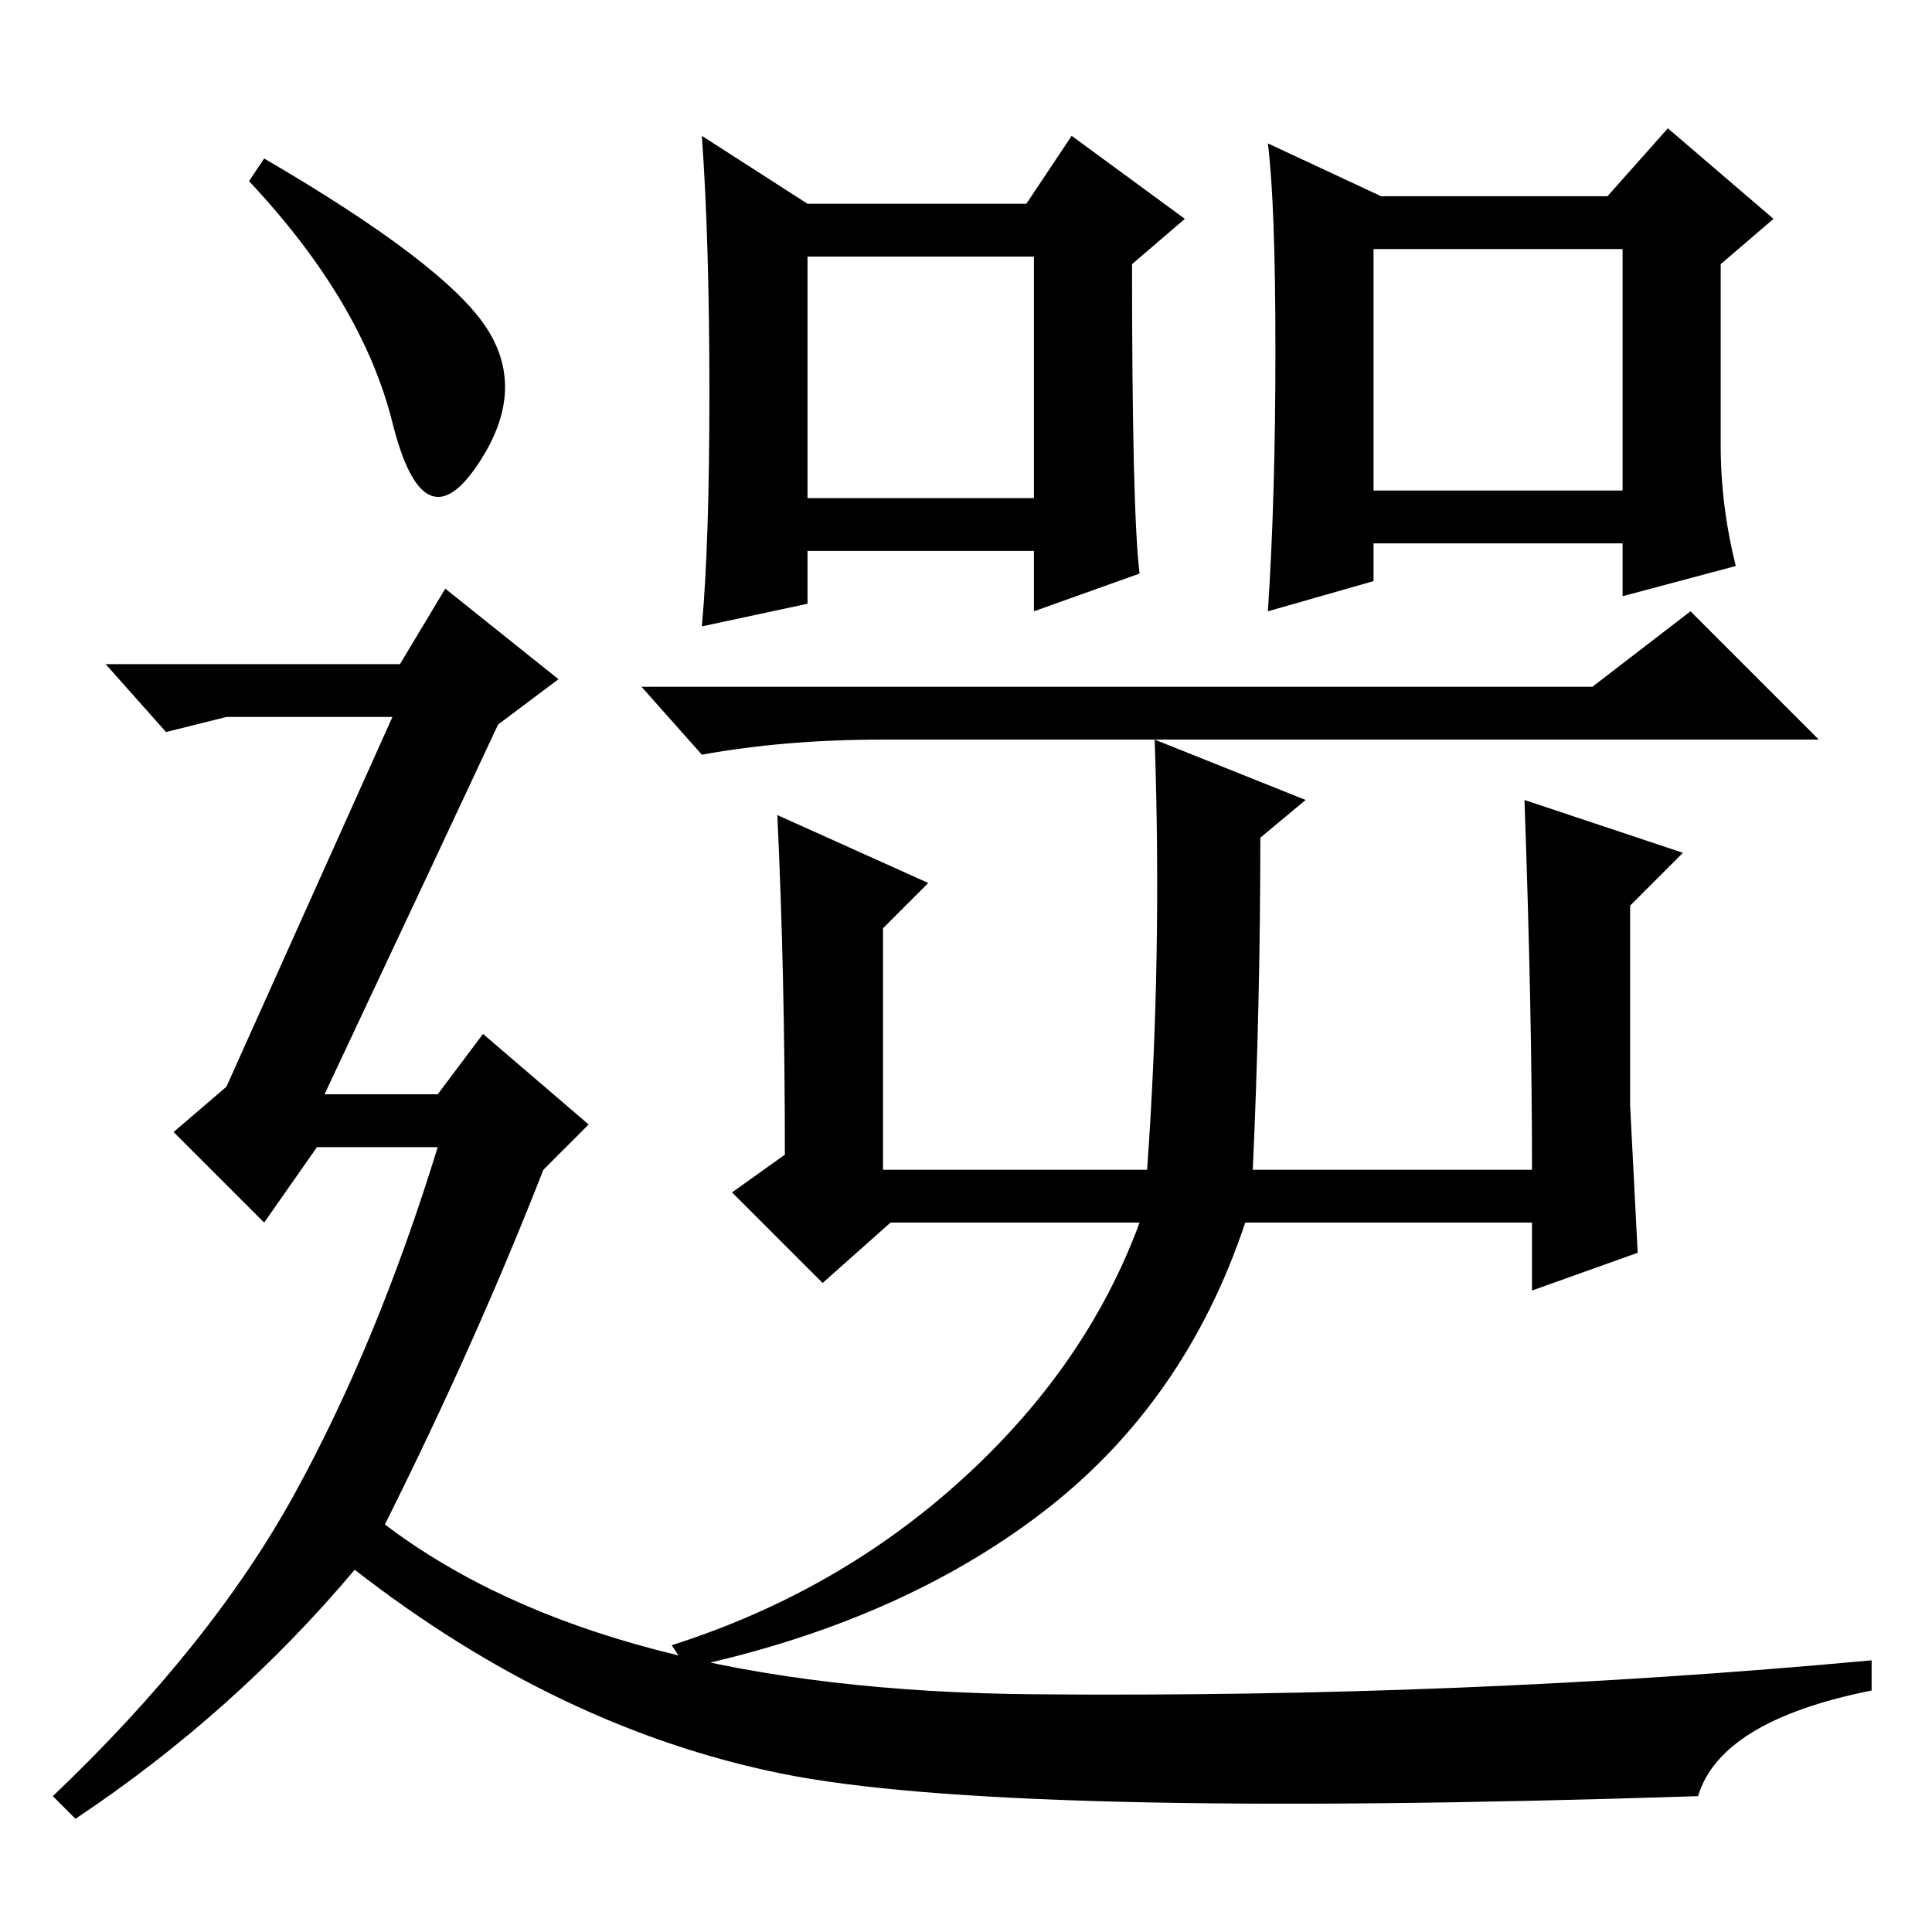 <?xml version="1.0" standalone="no"?>
<!DOCTYPE svg PUBLIC "-//W3C//DTD SVG 1.1//EN" "http://www.w3.org/Graphics/SVG/1.1/DTD/svg11.dtd" >
<svg xmlns="http://www.w3.org/2000/svg" xmlns:xlink="http://www.w3.org/1999/xlink" version="1.1" viewBox="0 -36 256 256">
  <g transform="matrix(1 0 0 -1 0 220)">
   <path fill="currentColor"
d="M107 190h30v32h-30v-32zM107 229h29l6 9l15 -11l-7 -6q0 -33 1 -41l-14 -5v8h-30v-7l-14 -3q1 11 1 31t-1 34zM183 230h30l8 9l14 -12l-7 -6v-24q0 -8 2 -16l-15 -4v7h-33v-5l-14 -4q1 15 1 34.5t-1 27.5zM182 191h33v32h-33v-32zM35 235q24 -14 29.5 -22.5t-1.5 -18.5
t-11 6t-19 32zM39 58q11 20 19 46h-16l-7 -10l-12 12l7 6l22 49h-22l-8 -2l-8 9h39l6 10l15 -12l-8 -6q-7 -15 -23 -49h15l6 8l14 -12l-6 -6q-9 -23 -21 -47q29 -22 86 -22.5t111 4.5v-4q-20 -4 -23 -14q-92 -3 -121.5 3t-56.5 27q-16 -19 -37 -33l-3 3q21 20 32 40z
M117 158q-13 0 -24 -2l-8 9h126l13 10l17 -17h-124zM173 150l-6 -5q0 -22 -1 -44h37q0 21 -1 49l21 -7l-7 -7v-26.5t1 -19.5l-14 -5v9h-38q-8 -24 -27 -38.5t-47 -20.5l-2 3q22 7 38.5 22t23.5 34h-33l-9 -8l-12 12l7 5q0 24 -1 45l20 -9l-6 -6v-32h35q2 28 1 57z" />
  </g>

</svg>
